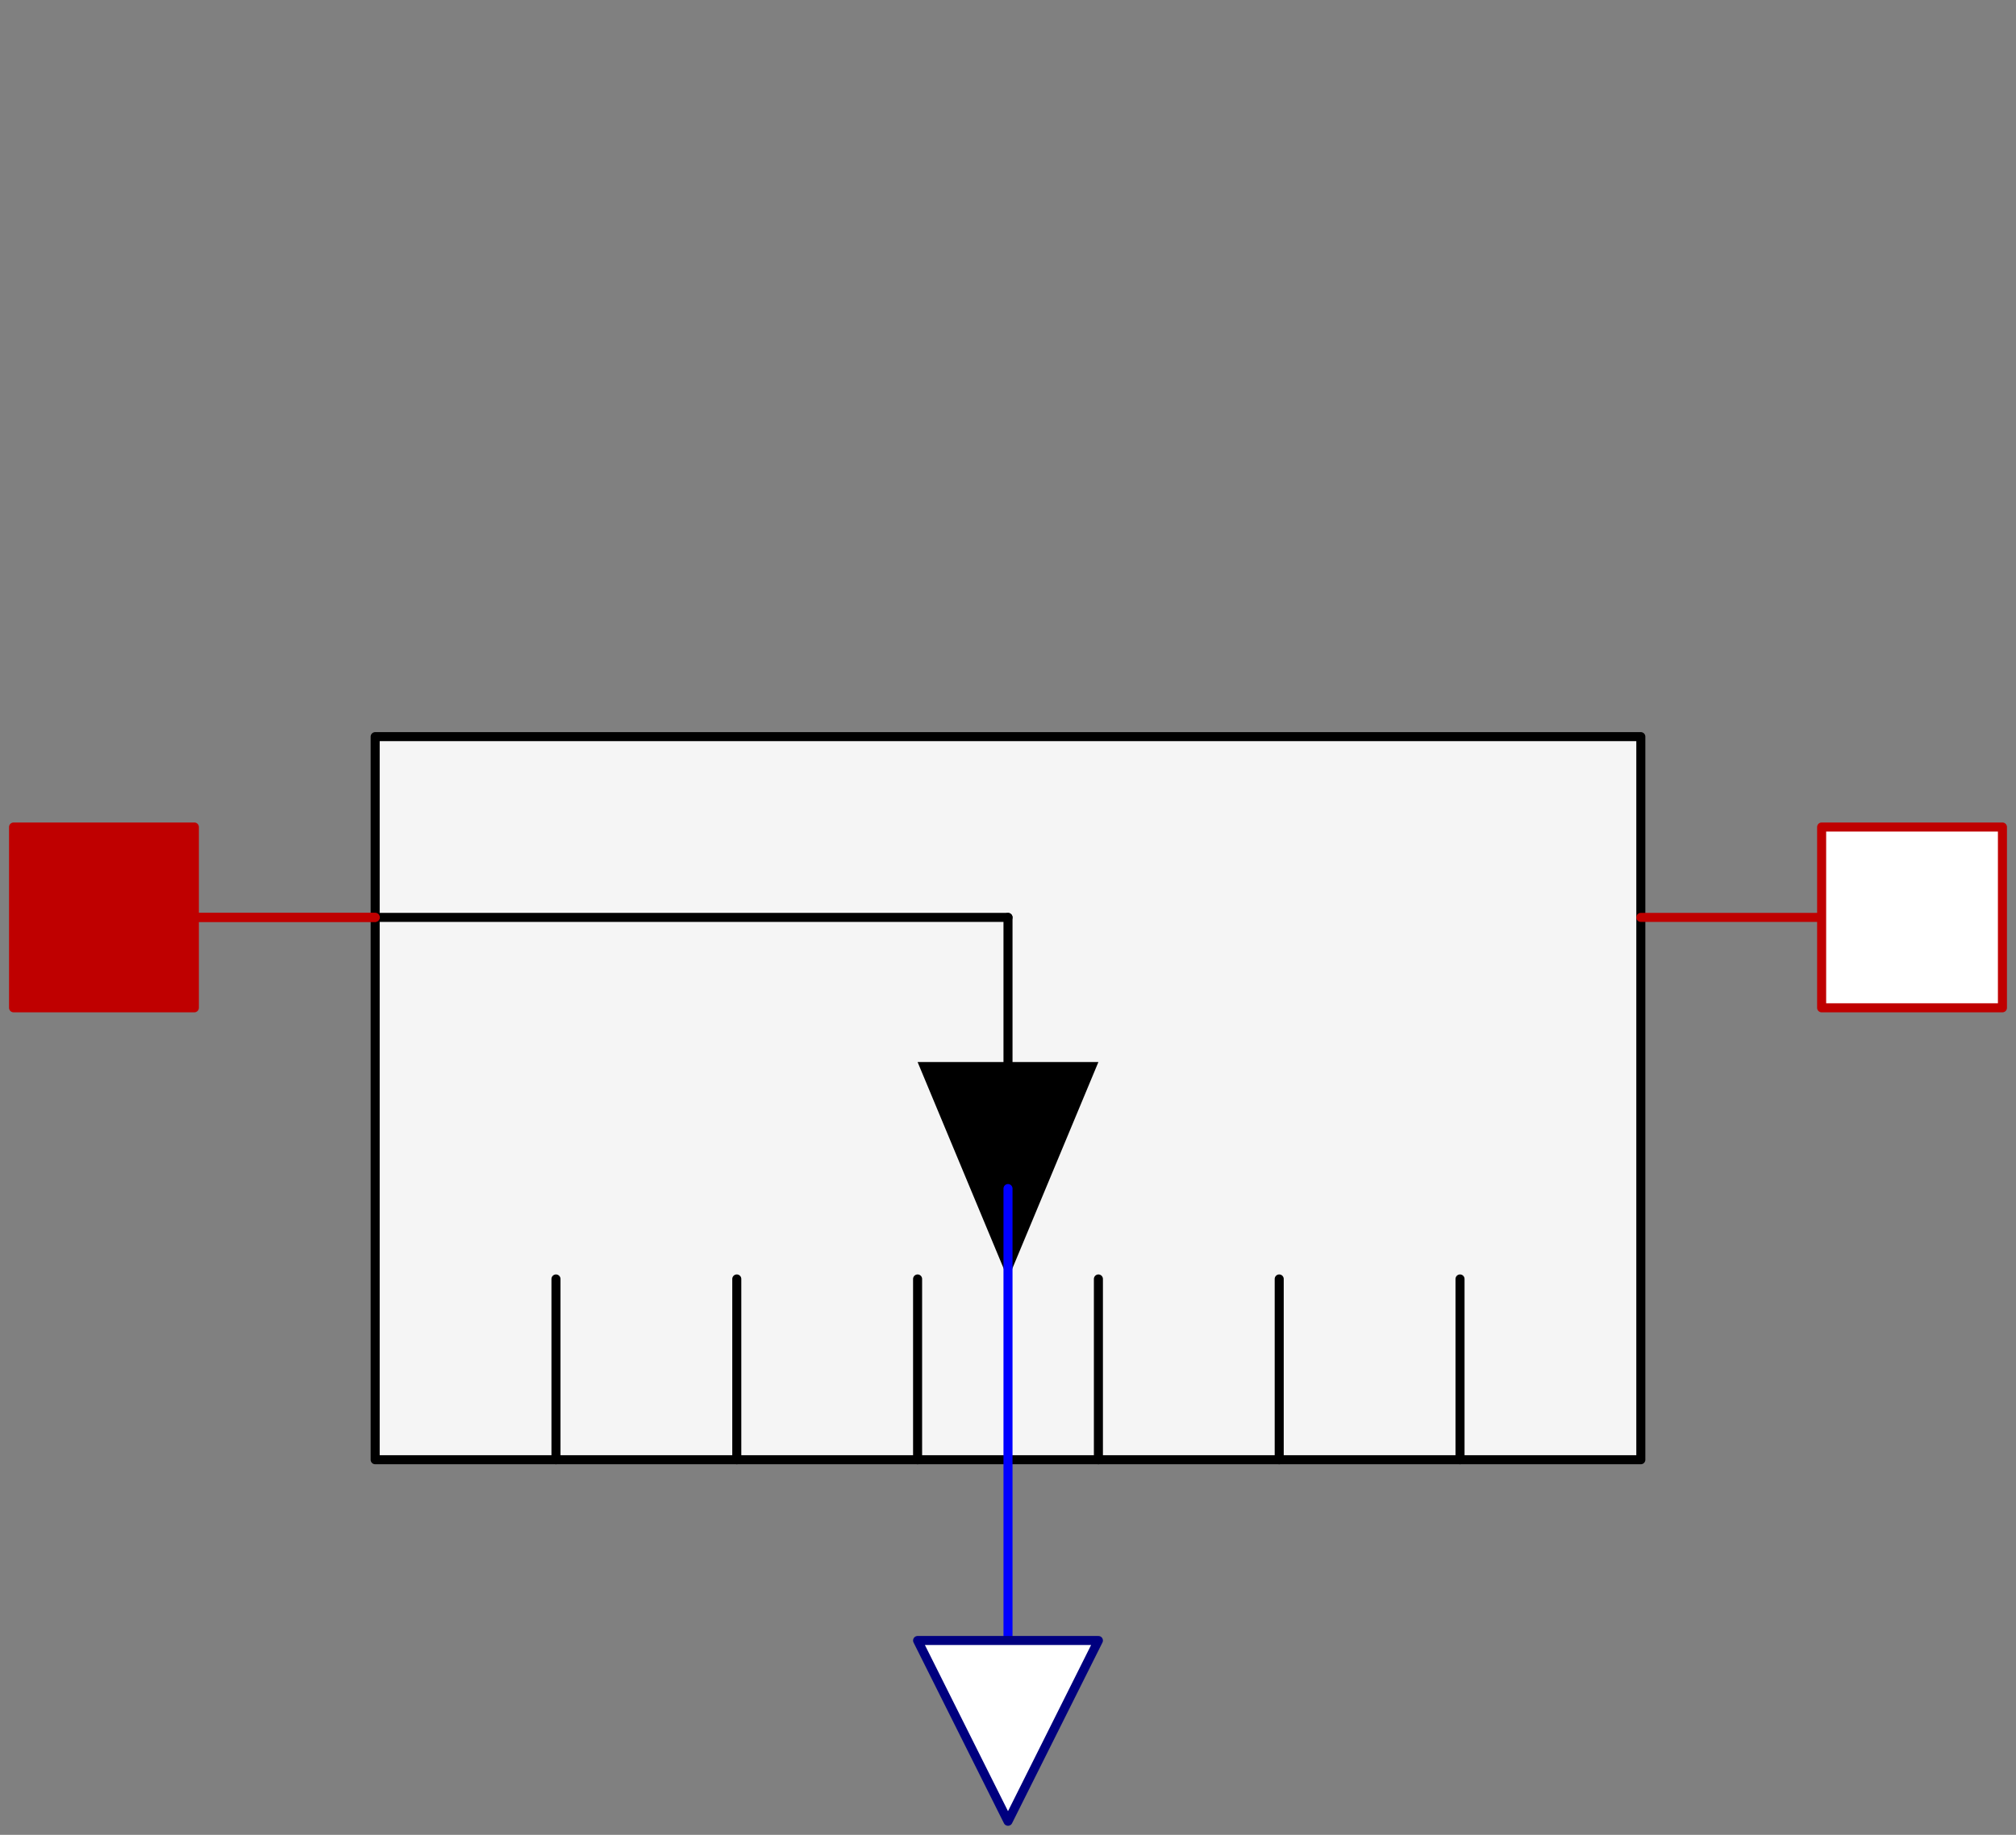 <svg width="223" height="203" xmlns="http://www.w3.org/2000/svg" xmlns:xlink="http://www.w3.org/1999/xlink">
	<rect width="100%" height="100%" fill="#808080" stroke="none"/>
	<g id="Modelica.Thermal.HeatTransfer.Sensors.RelTemperatureSensor" class="component">
		<polygon points="41.5,161.5 181.5,161.5 181.5,81.5 41.5,81.5" fill="#F5F5F5" stroke="#000000" stroke-width="1.0" stroke-linecap="round" stroke-linejoin="round" />
		<polygon points="111.5,141.5 101.5,117.5 121.5,117.5" fill="#000000" stroke-opacity="0" stroke-width="1.0" stroke-linecap="round" stroke-linejoin="round" />
		<polyline points="111.5,101.5 111.5,117.5" fill-opacity="0" stroke="#000000" stroke-width="1.0" stroke-linecap="round" stroke-linejoin="round" />
		<polyline points="41.5,101.5 111.5,101.5" fill-opacity="0" stroke="#000000" stroke-width="1.0" stroke-linecap="round" stroke-linejoin="round" />
		<polyline points="61.5,141.5 61.5,161.5" fill-opacity="0" stroke="#000000" stroke-width="1.0" stroke-linecap="round" stroke-linejoin="round" />
		<polyline points="81.5,141.5 81.5,161.5" fill-opacity="0" stroke="#000000" stroke-width="1.0" stroke-linecap="round" stroke-linejoin="round" />
		<polyline points="101.5,141.5 101.5,161.5" fill-opacity="0" stroke="#000000" stroke-width="1.0" stroke-linecap="round" stroke-linejoin="round" />
		<polyline points="121.5,141.5 121.5,161.5" fill-opacity="0" stroke="#000000" stroke-width="1.0" stroke-linecap="round" stroke-linejoin="round" />
		<polyline points="141.5,141.5 141.5,161.5" fill-opacity="0" stroke="#000000" stroke-width="1.0" stroke-linecap="round" stroke-linejoin="round" />
		<polyline points="161.5,141.5 161.5,161.5" fill-opacity="0" stroke="#000000" stroke-width="1.0" stroke-linecap="round" stroke-linejoin="round" />
		<polyline points="21.5,101.5 41.5,101.5" fill-opacity="0" stroke="#BF0000" stroke-width="1.0" stroke-linecap="round" stroke-linejoin="round" />
		<polyline points="21.5,101.5 41.5,101.5" fill-opacity="0" stroke="#BF0000" stroke-width="1.0" stroke-linecap="round" stroke-linejoin="round" />
		<polyline points="181.5,101.5 201.5,101.5" fill-opacity="0" stroke="#BF0000" stroke-width="1.0" stroke-linecap="round" stroke-linejoin="round" />
		<polyline points="111.5,131.5 111.5,181.5" fill-opacity="0" stroke="#0000FF" stroke-width="1.0" stroke-linecap="round" stroke-linejoin="round" />
		<g id="port_a" class="port">
			<polygon points="1.5,111.5 21.5,111.5 21.5,91.5 1.5,91.5" fill="#BF0000" stroke="#BF0000" stroke-width="1.0" stroke-linecap="round" stroke-linejoin="round" />
		</g>
		<g id="port_b" class="port">
			<polygon points="201.5,111.5 221.5,111.5 221.5,91.5 201.5,91.5" fill="#FFFFFF" stroke="#BF0000" stroke-width="1.0" stroke-linecap="round" stroke-linejoin="round" />
		</g>
		<g id="T_rel" class="port">
			<polygon points="101.5,181.5 111.5,201.5 121.5,181.5" fill="#FFFFFF" stroke="#00007F" stroke-width="1.0" stroke-linecap="round" stroke-linejoin="round" />
		</g>
	</g>
</svg>
